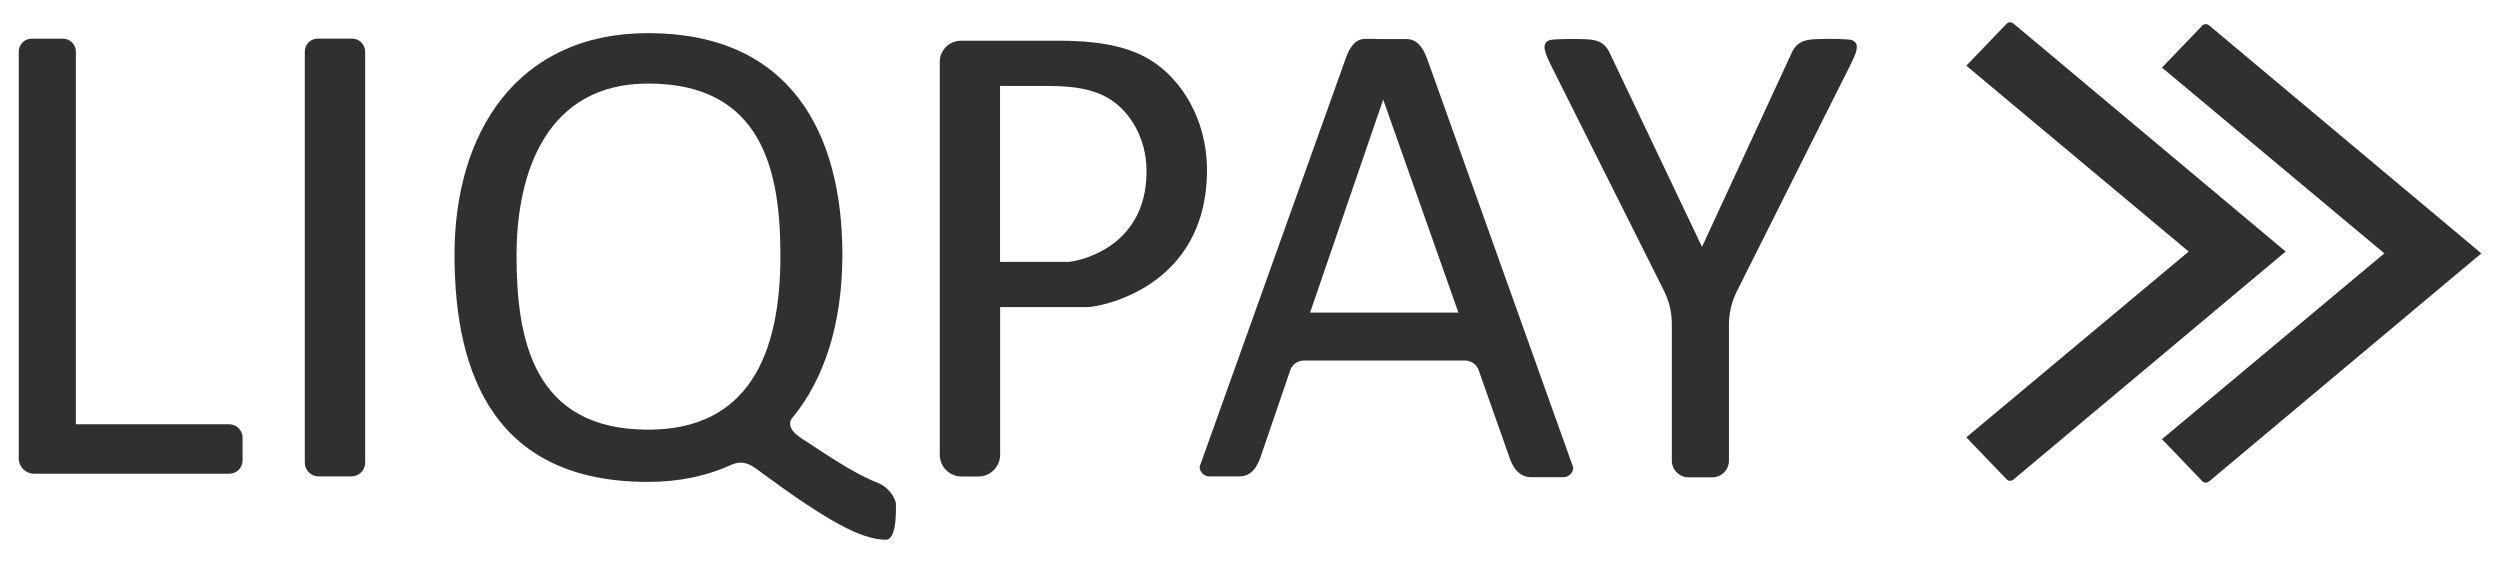 <svg width="60" height="14" viewBox="0 0 60 14" fill="none" xmlns="http://www.w3.org/2000/svg">
<path d="M34.28 1.489C34.181 1.196 34.05 0.948 33.768 0.937H33.751H33.516H33.064C33.044 0.935 33.022 0.933 33 0.933H32.774C32.752 0.933 32.729 0.935 32.709 0.937C32.475 0.972 32.357 1.207 32.269 1.482L28.791 11.201C28.791 11.329 28.895 11.433 29.023 11.433H29.75C30.038 11.433 30.186 11.196 30.273 10.911L30.966 8.886C31.015 8.746 31.145 8.653 31.294 8.653H35.162C35.308 8.653 35.439 8.746 35.487 8.883L36.21 10.93C36.298 11.216 36.453 11.453 36.755 11.453H37.515C37.65 11.453 37.758 11.349 37.758 11.221L34.28 1.489ZM31.442 7.503L33.197 2.39L35.002 7.503H31.442Z" fill="#303030"/>
<path d="M44.448 0.964C44.355 0.928 43.817 0.933 43.817 0.933C43.456 0.942 43.225 0.933 43.064 1.157C43.039 1.19 43.022 1.225 43.004 1.261L40.848 5.924L38.629 1.263C38.611 1.227 38.593 1.192 38.569 1.159C38.407 0.935 38.177 0.942 37.816 0.935C37.816 0.935 37.277 0.931 37.184 0.966C36.963 1.05 37.109 1.323 37.213 1.546L39.935 6.978C40.06 7.227 40.124 7.499 40.124 7.776V11.055C40.124 11.276 40.303 11.456 40.525 11.456H41.094C41.316 11.456 41.495 11.276 41.495 11.055V7.791C41.495 7.515 41.559 7.242 41.683 6.994L44.417 1.544C44.523 1.32 44.67 1.048 44.448 0.964Z" fill="#303030"/>
<path d="M54.856 6.037L48.321 0.563C48.272 0.523 48.201 0.525 48.157 0.572L47.191 1.577L52.528 6.037L47.191 10.496L48.157 11.502C48.201 11.549 48.272 11.551 48.321 11.511L54.856 6.037Z" fill="#303030"/>
<path d="M59.552 6.081L53.017 0.607C52.968 0.567 52.897 0.569 52.853 0.616L51.887 1.622L57.224 6.081L51.887 10.54L52.853 11.546C52.897 11.593 52.968 11.595 53.017 11.555L59.552 6.081Z" fill="#303030"/>
<path d="M8.449 0.926H7.625C7.452 0.926 7.315 1.066 7.315 1.236V11.105C7.315 11.285 7.461 11.433 7.643 11.433H8.436C8.615 11.433 8.764 11.287 8.764 11.105V1.238C8.762 1.066 8.622 0.926 8.449 0.926Z" fill="#303030"/>
<path d="M5.501 10.182H1.821V1.238C1.821 1.066 1.681 0.928 1.511 0.928H0.76C0.587 0.928 0.45 1.068 0.45 1.238V10.184V11.001C0.45 11.205 0.614 11.369 0.817 11.369H1.823H5.503C5.68 11.369 5.822 11.227 5.822 11.05V10.501C5.82 10.326 5.676 10.182 5.501 10.182Z" fill="#303030"/>
<path d="M27.712 1.507C27.253 1.196 26.619 0.977 25.407 0.977H23.496H23.061C22.782 0.977 22.554 1.203 22.554 1.484V10.913C22.554 11.201 22.787 11.436 23.077 11.436H23.48C23.768 11.436 24.003 11.203 24.003 10.913V7.37C24.437 7.37 25.939 7.37 26.116 7.37C26.323 7.37 28.968 6.956 28.968 4.076C28.965 2.822 28.323 1.923 27.712 1.507ZM25.636 6.285C25.498 6.285 24.163 6.285 24.163 6.285H24.001V2.063H25.166C25.966 2.063 26.384 2.207 26.688 2.413C27.093 2.687 27.517 3.281 27.517 4.11C27.519 6.012 25.773 6.285 25.636 6.285Z" fill="#303030"/>
<path d="M21.214 11.668C21.156 11.626 21.092 11.595 21.023 11.569C20.478 11.36 19.683 10.809 19.24 10.523C18.897 10.301 18.95 10.126 18.996 10.053C19.005 10.042 19.016 10.029 19.025 10.018C19.027 10.016 19.027 10.016 19.027 10.016C19.781 9.092 20.217 7.776 20.217 6.114C20.217 3.177 18.961 0.795 15.552 0.795C12.415 0.795 10.908 3.177 10.908 6.114C10.908 9.052 11.921 11.566 15.552 11.566C16.289 11.566 16.967 11.425 17.563 11.15H17.565C17.74 11.075 17.911 11.077 18.146 11.247C19.829 12.495 20.665 12.953 21.263 12.953C21.551 12.953 21.5 12.067 21.5 12.067C21.5 12.067 21.458 11.843 21.214 11.668ZM12.397 6.137C12.397 6.13 12.397 6.123 12.397 6.114C12.401 4.121 13.128 2.005 15.556 2.005C18.307 2.005 18.728 4.121 18.73 6.114C18.73 6.121 18.73 6.128 18.73 6.137C18.73 8.509 17.962 10.312 15.556 10.312C12.793 10.312 12.397 8.137 12.397 6.137Z" fill="#303030"/>
</svg>
